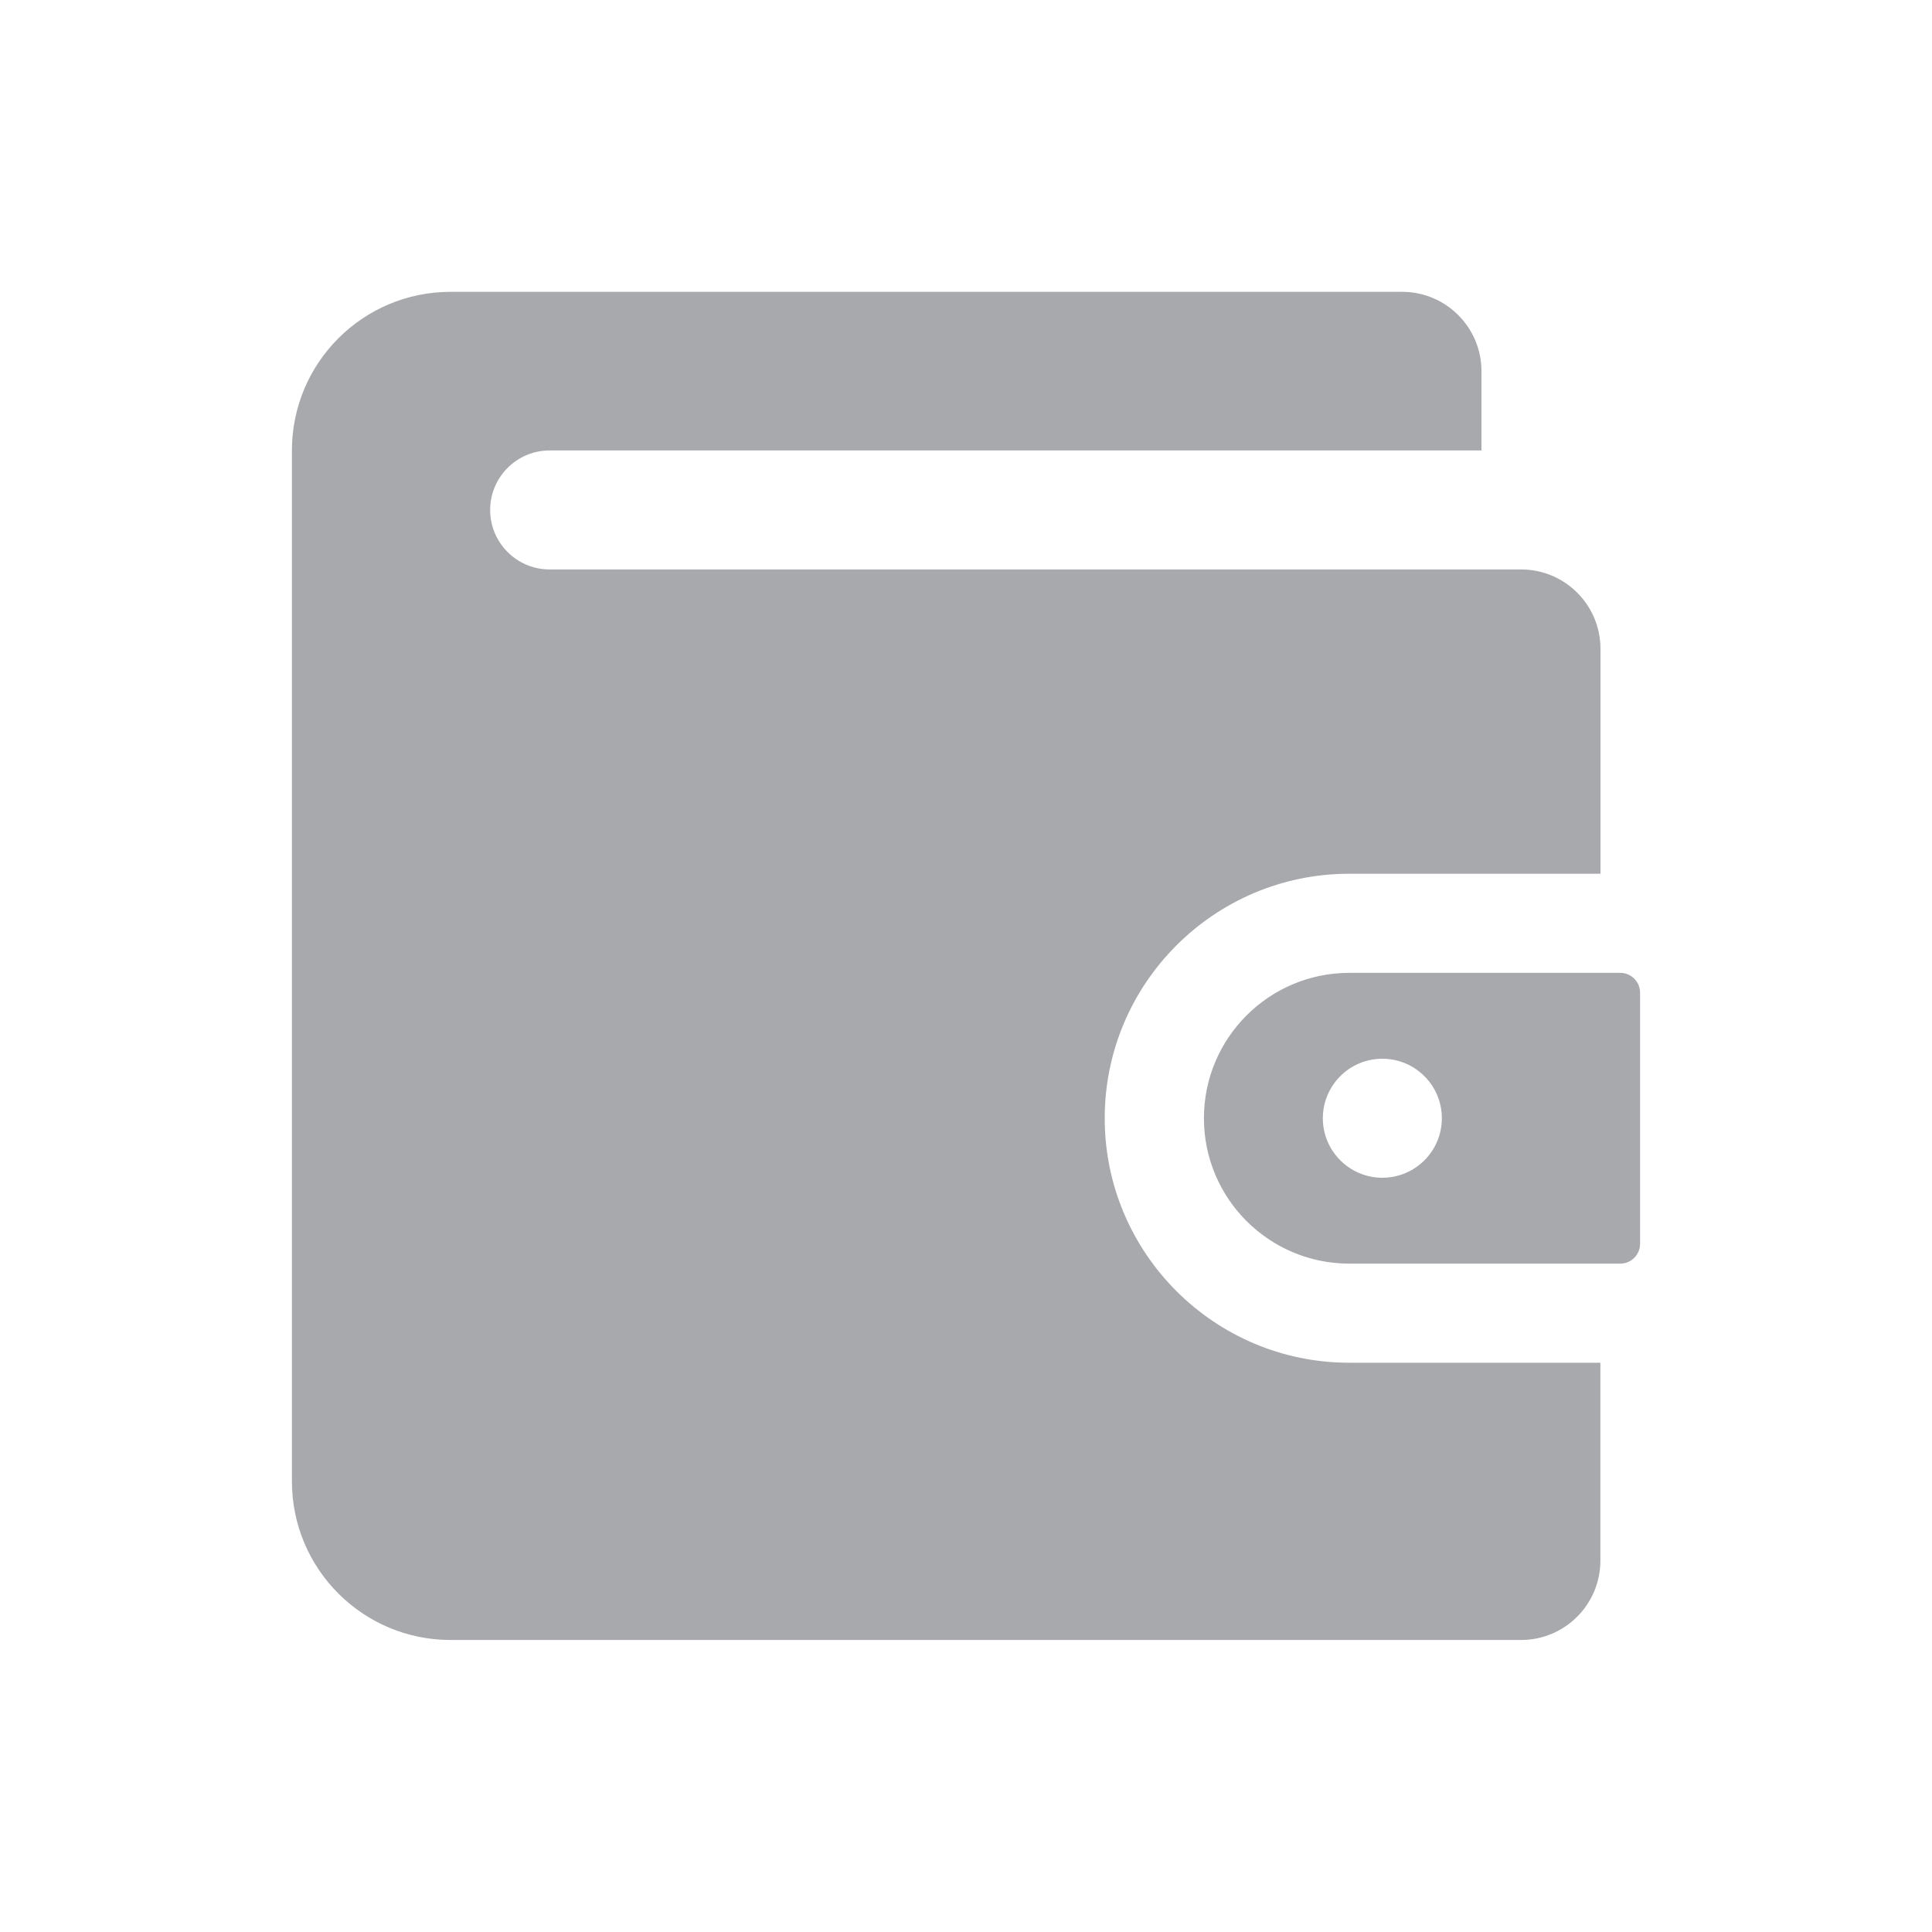<?xml version="1.0" encoding="UTF-8"?>
<svg id="Layer_1" data-name="Layer 1" xmlns="http://www.w3.org/2000/svg" viewBox="0 0 200 200">
  <defs>
    <style>
      .cls-1 {
        fill: #a7a9ac;
        stroke-width: 0px;
      }
    </style>
  </defs>
  <path class="cls-1" d="M139.68,90.45h26v-23.29c0-4.53-3.68-8.21-8.21-8.21H56.9c-3.4,0-6.16-2.76-6.16-6.16s2.76-6.16,6.16-6.16h96.46v-8.21c0-4.53-3.68-8.21-8.21-8.21H46.64c-9.07,0-16.42,7.35-16.42,16.42v106.72c0,9.07,7.35,16.42,16.42,16.42h110.82c4.53,0,8.21-3.68,8.21-8.21v-20.49h-26c-13.96,0-25.31-11.35-25.31-25.31s11.35-25.31,25.31-25.31Z"/>
  <path class="cls-1" d="M167.73,100.71h-28.05c-8.31,0-15.05,6.74-15.05,15.05s6.74,15.05,15.05,15.05h28.05c1.13,0,2.05-.92,2.05-2.05v-26c0-1.13-.92-2.05-2.05-2.05ZM143.1,121.92c-3.4,0-6.16-2.76-6.16-6.16s2.76-6.16,6.16-6.16,6.16,2.76,6.16,6.16-2.76,6.16-6.16,6.16Z"/>
</svg>
